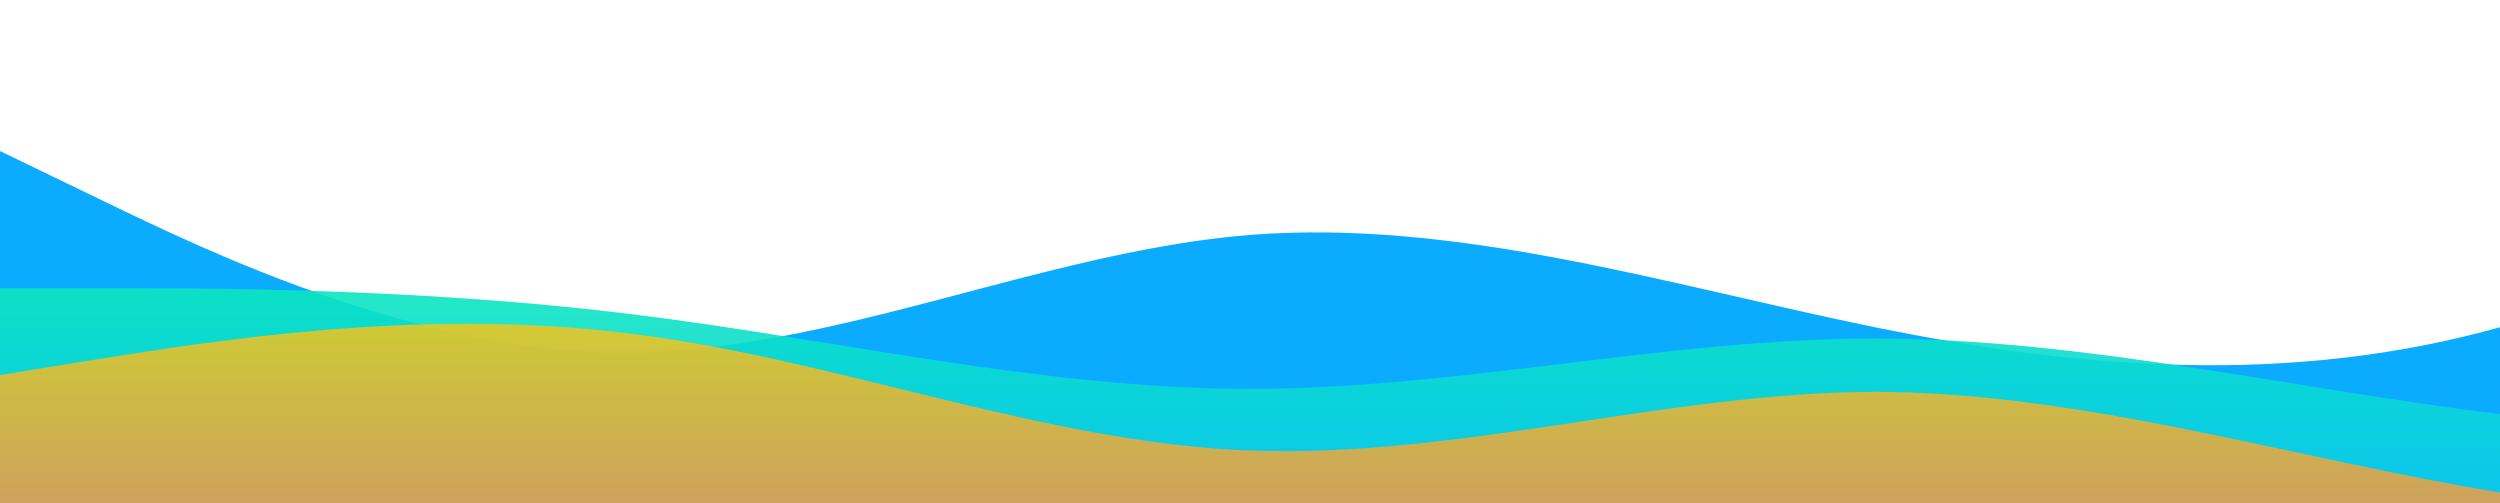 <svg id="wave" style="transform:rotate(0deg); transition: 0.3s" viewBox="0 0 1440 290" version="1.1" xmlns="http://www.w3.org/2000/svg"><defs><linearGradient id="sw-gradient-0" x1="0" x2="0" y1="1" y2="0"><stop stop-color="rgba(11, 172, 255, 1)" offset="0%"></stop><stop stop-color="rgba(11, 172, 255, 1)" offset="100%"></stop></linearGradient></defs><path style="transform:translate(0, 0px); opacity:1" fill="url(#sw-gradient-0)" d="M0,87L60,116C120,145,240,203,360,203C480,203,600,145,720,135.3C840,126,960,164,1080,188.5C1200,213,1320,222,1440,188.5C1560,155,1680,77,1800,67.7C1920,58,2040,116,2160,149.8C2280,184,2400,193,2520,178.8C2640,164,2760,126,2880,96.7C3000,68,3120,48,3240,72.5C3360,97,3480,164,3600,198.2C3720,232,3840,232,3960,198.2C4080,164,4200,97,4320,77.3C4440,58,4560,87,4680,111.2C4800,135,4920,155,5040,178.8C5160,203,5280,232,5400,227.2C5520,222,5640,184,5760,164.3C5880,145,6000,145,6120,159.5C6240,174,6360,203,6480,212.7C6600,222,6720,213,6840,203C6960,193,7080,184,7200,188.5C7320,193,7440,213,7560,203C7680,193,7800,155,7920,130.5C8040,106,8160,97,8280,116C8400,135,8520,184,8580,207.8L8640,232L8640,290L8580,290C8520,290,8400,290,8280,290C8160,290,8040,290,7920,290C7800,290,7680,290,7560,290C7440,290,7320,290,7200,290C7080,290,6960,290,6840,290C6720,290,6600,290,6480,290C6360,290,6240,290,6120,290C6000,290,5880,290,5760,290C5640,290,5520,290,5400,290C5280,290,5160,290,5040,290C4920,290,4800,290,4680,290C4560,290,4440,290,4320,290C4200,290,4080,290,3960,290C3840,290,3720,290,3600,290C3480,290,3360,290,3240,290C3120,290,3000,290,2880,290C2760,290,2640,290,2520,290C2400,290,2280,290,2160,290C2040,290,1920,290,1800,290C1680,290,1560,290,1440,290C1320,290,1200,290,1080,290C960,290,840,290,720,290C600,290,480,290,360,290C240,290,120,290,60,290L0,290Z"></path><defs><linearGradient id="sw-gradient-1" x1="0" x2="0" y1="1" y2="0"><stop stop-color="rgba(11, 188, 255, 1)" offset="0%"></stop><stop stop-color="rgba(11, 255, 157, 1)" offset="100%"></stop></linearGradient></defs><path style="transform:translate(0, 50px); opacity:0.9" fill="url(#sw-gradient-1)" d="M0,116L60,116C120,116,240,116,360,130.5C480,145,600,174,720,174C840,174,960,145,1080,145C1200,145,1320,174,1440,188.5C1560,203,1680,203,1800,207.8C1920,213,2040,222,2160,203C2280,184,2400,135,2520,120.8C2640,106,2760,126,2880,140.2C3000,155,3120,164,3240,174C3360,184,3480,193,3600,193.3C3720,193,3840,184,3960,193.3C4080,203,4200,232,4320,212.7C4440,193,4560,126,4680,111.2C4800,97,4920,135,5040,164.3C5160,193,5280,213,5400,203C5520,193,5640,155,5760,135.3C5880,116,6000,116,6120,120.8C6240,126,6360,135,6480,125.7C6600,116,6720,87,6840,62.8C6960,39,7080,19,7200,33.8C7320,48,7440,97,7560,96.7C7680,97,7800,48,7920,48.3C8040,48,8160,97,8280,116C8400,135,8520,126,8580,120.8L8640,116L8640,290L8580,290C8520,290,8400,290,8280,290C8160,290,8040,290,7920,290C7800,290,7680,290,7560,290C7440,290,7320,290,7200,290C7080,290,6960,290,6840,290C6720,290,6600,290,6480,290C6360,290,6240,290,6120,290C6000,290,5880,290,5760,290C5640,290,5520,290,5400,290C5280,290,5160,290,5040,290C4920,290,4800,290,4680,290C4560,290,4440,290,4320,290C4200,290,4080,290,3960,290C3840,290,3720,290,3600,290C3480,290,3360,290,3240,290C3120,290,3000,290,2880,290C2760,290,2640,290,2520,290C2400,290,2280,290,2160,290C2040,290,1920,290,1800,290C1680,290,1560,290,1440,290C1320,290,1200,290,1080,290C960,290,840,290,720,290C600,290,480,290,360,290C240,290,120,290,60,290L0,290Z"></path><defs><linearGradient id="sw-gradient-2" x1="0" x2="0" y1="1" y2="0"><stop stop-color="rgba(255, 111, 97, 1)" offset="0%"></stop><stop stop-color="rgba(255, 212.956, 0, 1)" offset="100%"></stop></linearGradient></defs><path style="transform:translate(0, 100px); opacity:0.8" fill="url(#sw-gradient-2)" d="M0,116L60,106.3C120,97,240,77,360,91.8C480,106,600,155,720,159.5C840,164,960,126,1080,125.7C1200,126,1320,164,1440,183.7C1560,203,1680,203,1800,198.2C1920,193,2040,184,2160,183.7C2280,184,2400,193,2520,164.3C2640,135,2760,68,2880,67.7C3000,68,3120,135,3240,174C3360,213,3480,222,3600,198.2C3720,174,3840,116,3960,111.2C4080,106,4200,155,4320,174C4440,193,4560,184,4680,178.8C4800,174,4920,174,5040,149.8C5160,126,5280,77,5400,62.8C5520,48,5640,68,5760,96.7C5880,126,6000,164,6120,154.7C6240,145,6360,87,6480,91.8C6600,97,6720,164,6840,193.3C6960,222,7080,213,7200,203C7320,193,7440,184,7560,178.8C7680,174,7800,174,7920,174C8040,174,8160,174,8280,178.8C8400,184,8520,193,8580,198.2L8640,203L8640,290L8580,290C8520,290,8400,290,8280,290C8160,290,8040,290,7920,290C7800,290,7680,290,7560,290C7440,290,7320,290,7200,290C7080,290,6960,290,6840,290C6720,290,6600,290,6480,290C6360,290,6240,290,6120,290C6000,290,5880,290,5760,290C5640,290,5520,290,5400,290C5280,290,5160,290,5040,290C4920,290,4800,290,4680,290C4560,290,4440,290,4320,290C4200,290,4080,290,3960,290C3840,290,3720,290,3600,290C3480,290,3360,290,3240,290C3120,290,3000,290,2880,290C2760,290,2640,290,2520,290C2400,290,2280,290,2160,290C2040,290,1920,290,1800,290C1680,290,1560,290,1440,290C1320,290,1200,290,1080,290C960,290,840,290,720,290C600,290,480,290,360,290C240,290,120,290,60,290L0,290Z"></path></svg>